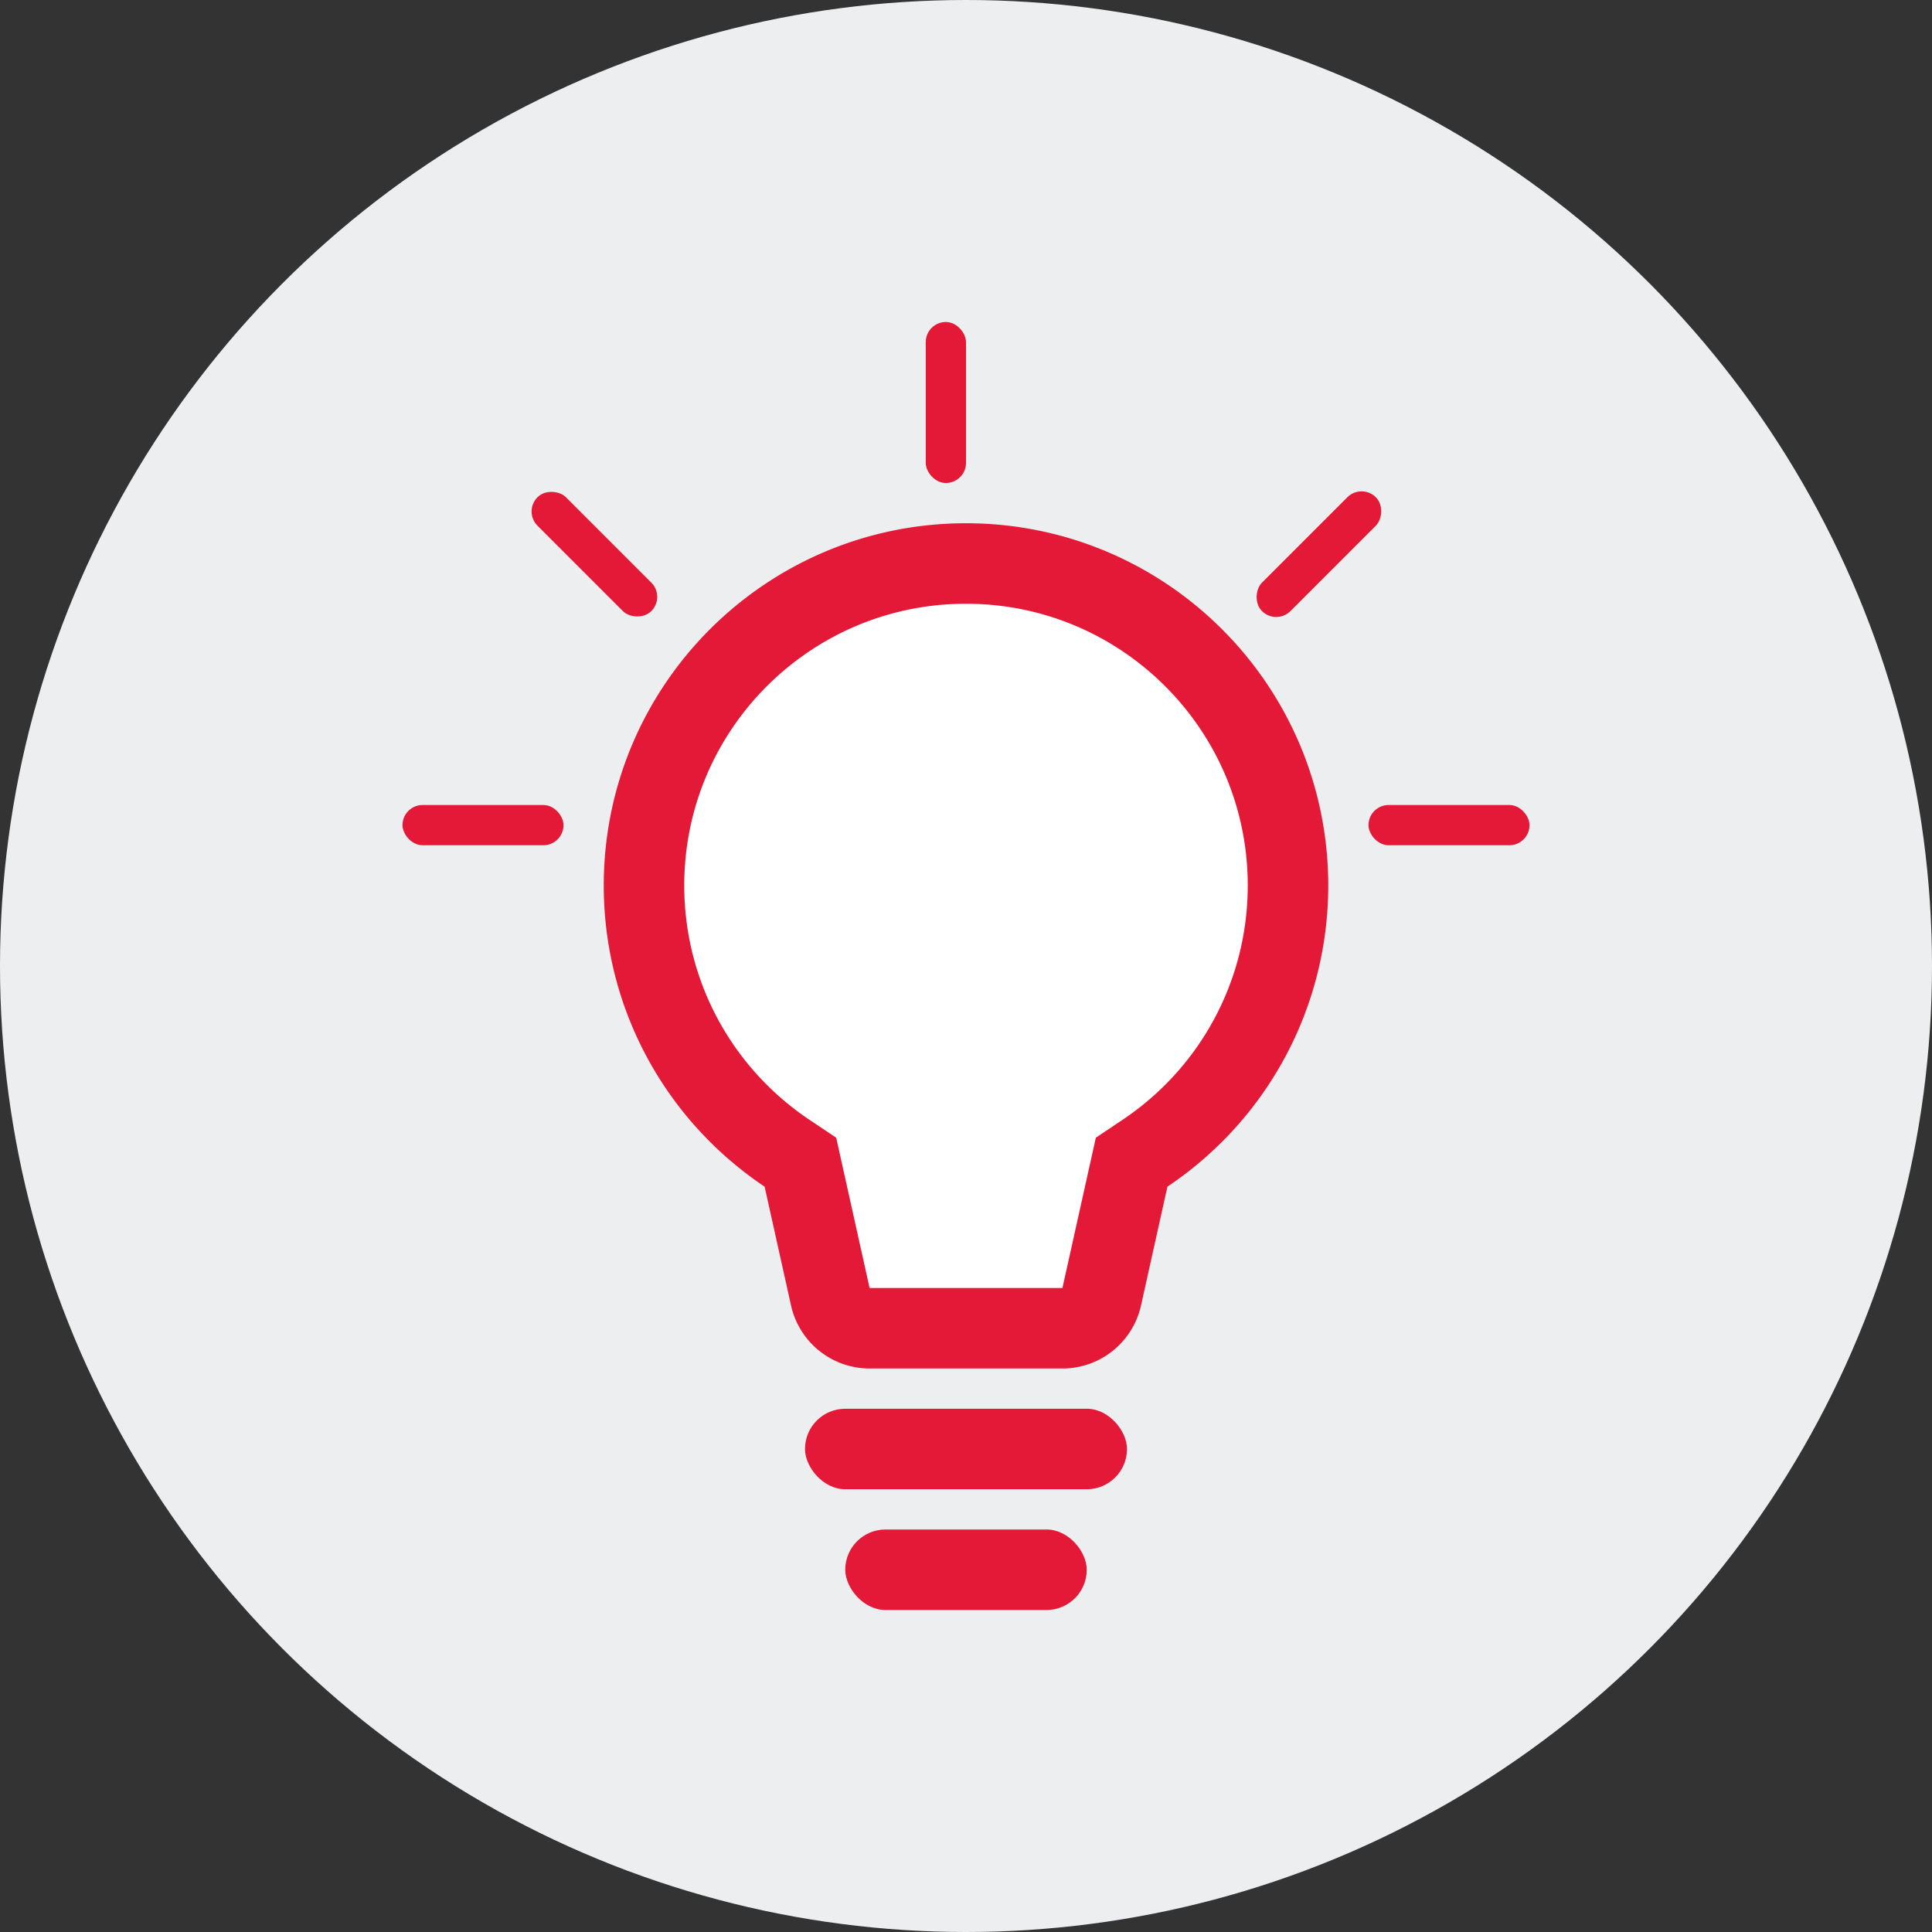 <svg xmlns="http://www.w3.org/2000/svg" width="48" height="48">
  <rect width="100%" height="100%" fill="#333333" stroke="none"/>
  <circle fill="#EDEEEF" cx="24" cy="24" r="24"/>
  <g fill="none" fill-rule="evenodd">
    <g transform="translate(15 13)">
      <path fill="#FFF" stroke="#e31937" stroke-width="2" d="M4.553 15.651l.333.223.743 3.343a1 1 0 0 0 .976.783h4.791a1 1 0 0 0 .976-.783l.743-3.343.333-.223C15.651 14.174 17 11.702 17 9c0-4.418-3.582-8-8-8S1 4.582 1 9c0 2.702 1.349 5.174 3.553 6.651z"/>
      <rect width="8" height="2" x="5" y="22" fill="#e31937" rx="1"/>
      <rect width="6" height="2" x="6" y="25" fill="#e31937" rx="1"/>
    </g>
    <g fill="#e31937" transform="translate(10 8)">
      <rect width="1" height="4" x="4.268" y="3.768" rx=".5" transform="rotate(-45 4.768 5.768)"/>
      <rect width="1" height="4" x="13" rx=".5"/>
      <rect width="1" height="4" x="22.268" y="3.768" rx=".5" transform="rotate(45 22.768 5.768)"/>
      <rect width="4" height="1" y="12" rx=".5"/>
      <rect width="4" height="1" x="24" y="12" rx=".5"/>
    </g>
  </g>
</svg>
